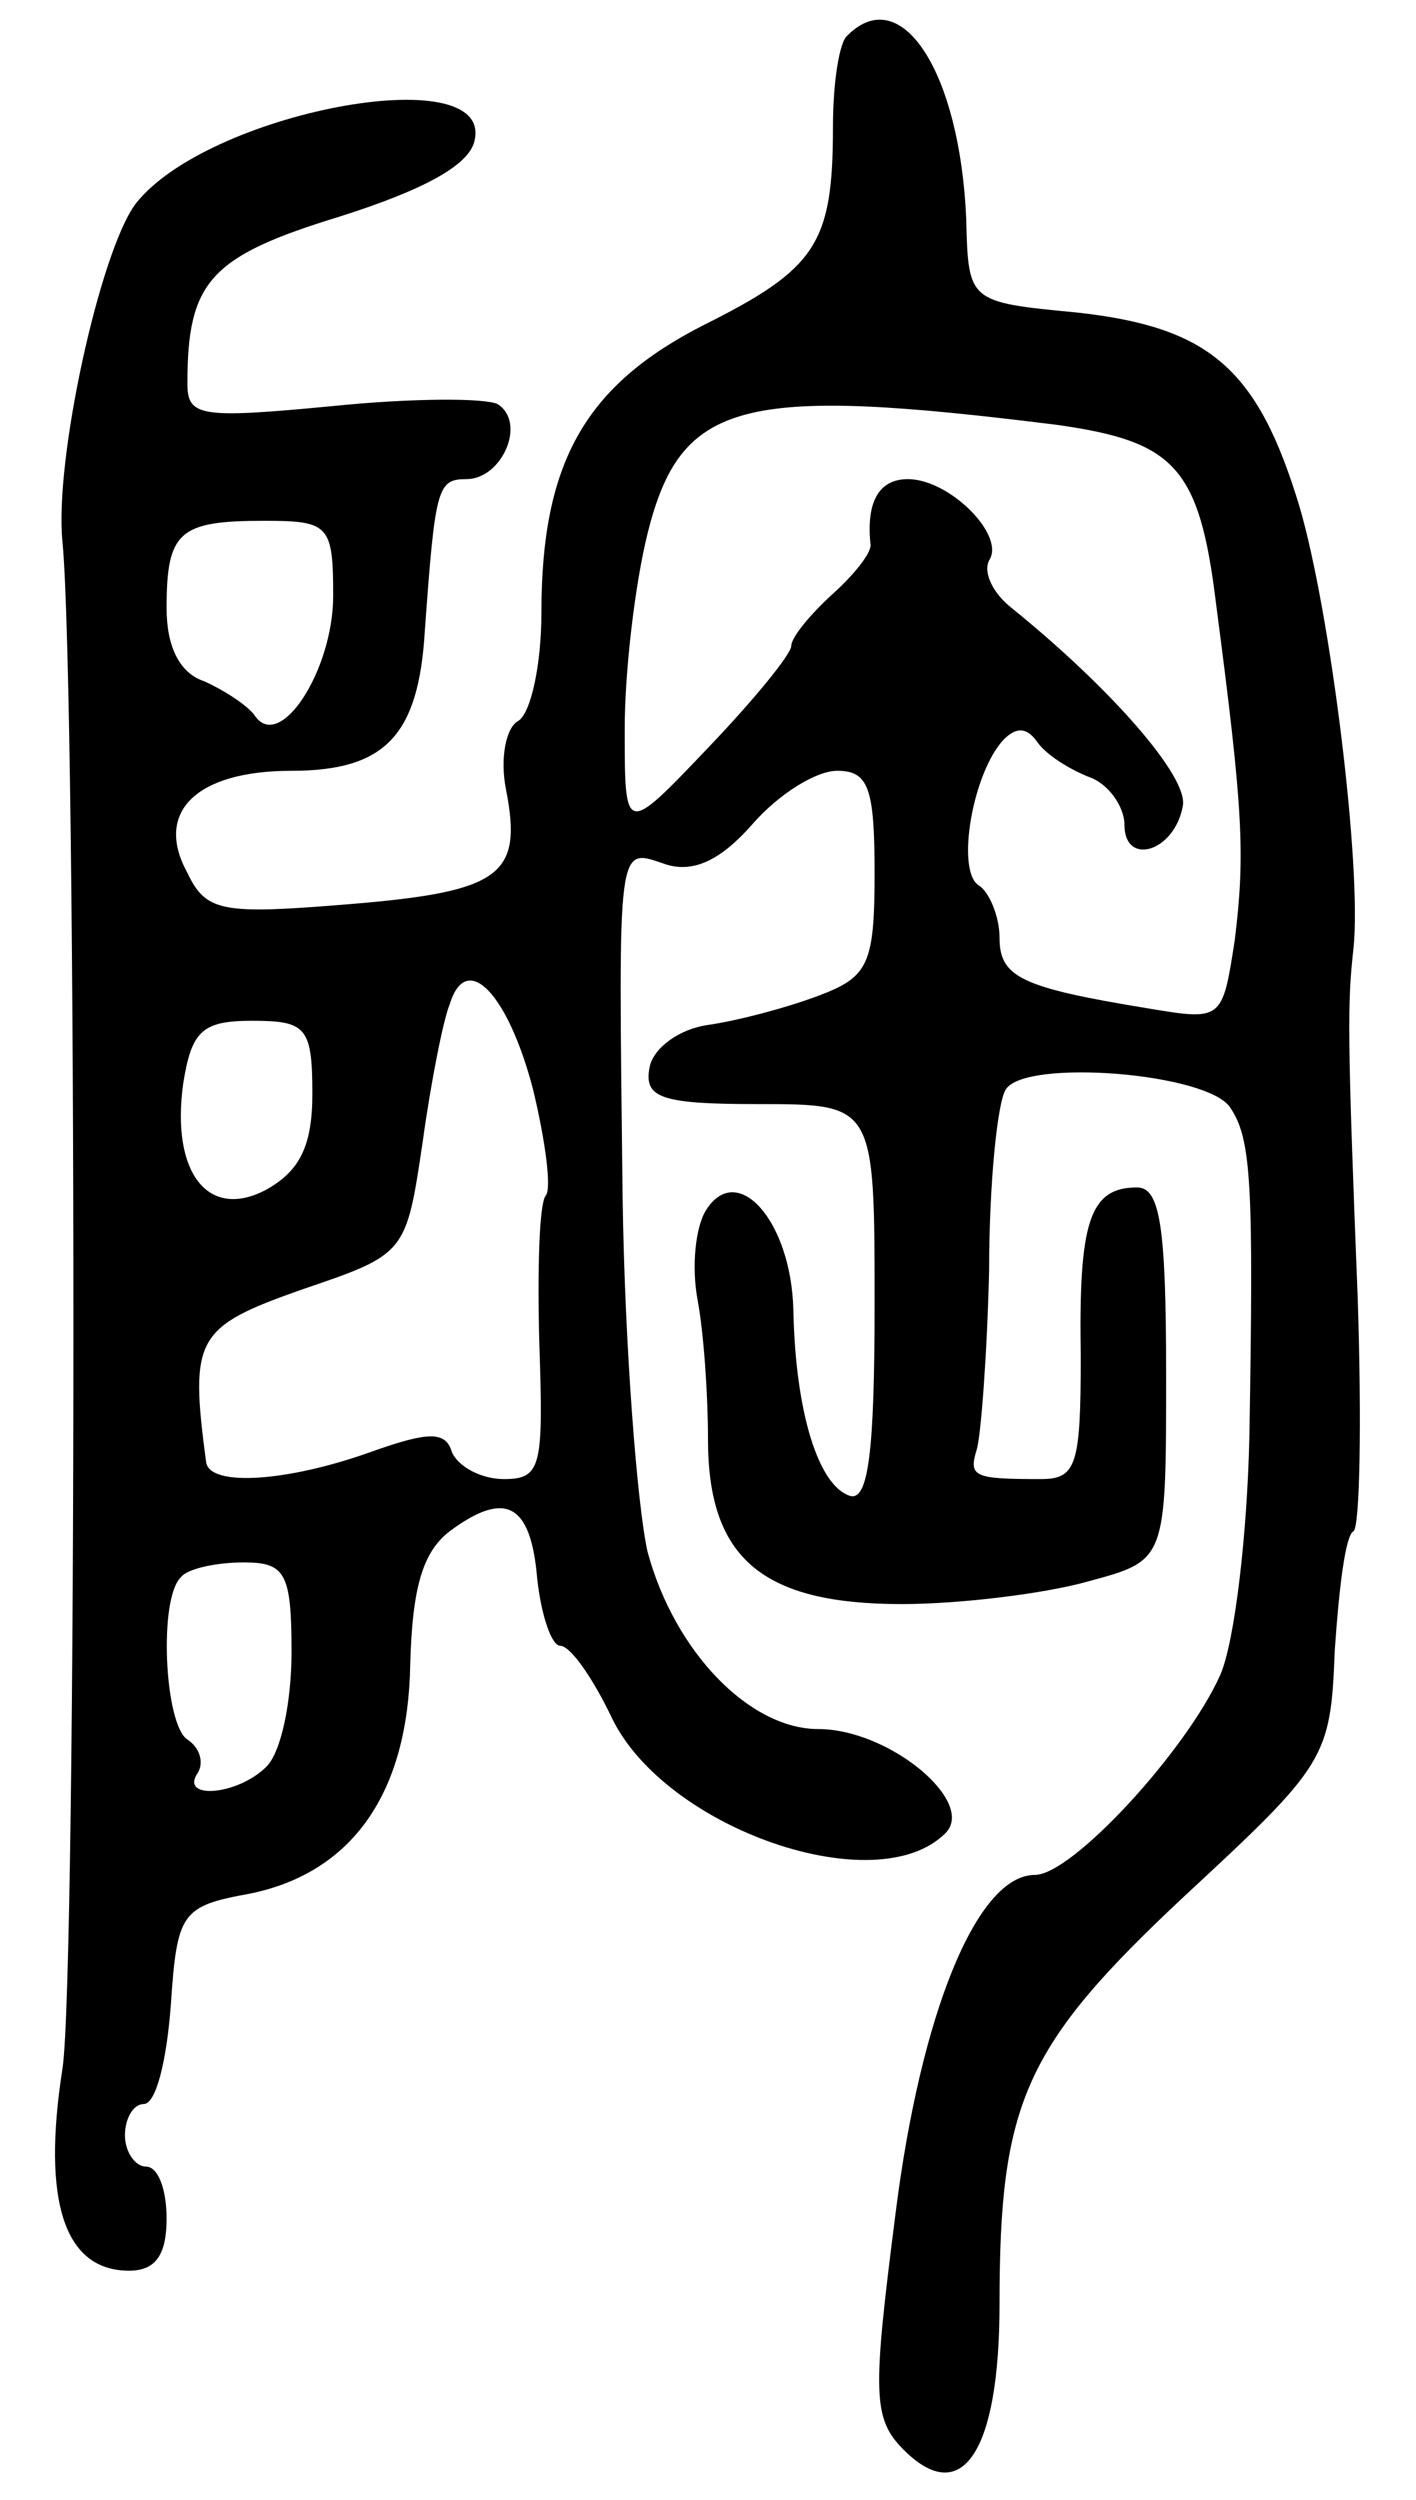 <svg version="1.0" xmlns="http://www.w3.org/2000/svg"
 width="68pt" height="120pt" viewBox="0 0 68 120"
 preserveAspectRatio="xMidYMid meet">
<g transform="translate(0,120) scale(0.1,-0.1)"
fill="#000000" stroke="none">
<path d="M407 1183 c-4 -3 -7 -23 -7 -44 0 -56 -8 -68 -62 -95 -57 -29 -78
-66 -78 -138 0 -25 -5 -48 -11 -52 -6 -3 -9 -18 -6 -33 8 -41 -2 -49 -75 -55
-61 -5 -69 -4 -78 15 -16 29 4 49 50 49 45 0 61 17 64 67 5 69 6 73 20 73 17
0 29 27 15 36 -6 3 -41 3 -80 -1 -63 -6 -69 -5 -69 11 0 49 11 61 73 80 41 13
63 25 65 37 8 39 -129 13 -163 -31 -17 -23 -39 -123 -35 -162 7 -74 7 -688 0
-733 -10 -64 1 -97 32 -97 13 0 18 8 18 25 0 14 -4 25 -10 25 -5 0 -10 7 -10
15 0 8 4 15 9 15 6 0 11 21 13 47 3 45 5 48 38 54 49 10 76 48 77 110 1 37 6
54 19 64 27 20 39 13 42 -23 2 -18 7 -32 11 -32 5 0 16 -16 25 -35 26 -53 127
-88 160 -55 15 15 -27 50 -61 50 -33 0 -69 37 -82 85 -5 22 -11 99 -12 170 -2
174 -3 168 21 160 13 -4 26 2 41 19 13 15 31 26 41 26 15 0 18 -8 18 -49 0
-44 -3 -50 -27 -59 -16 -6 -39 -12 -53 -14 -14 -2 -26 -11 -28 -20 -3 -15 5
-18 52 -18 56 0 56 0 56 -96 0 -71 -3 -95 -12 -92 -15 5 -26 40 -27 89 -1 43
-27 72 -42 48 -5 -8 -7 -27 -4 -43 3 -16 5 -46 5 -67 0 -57 26 -79 93 -79 28
0 69 5 90 11 37 10 37 10 37 99 0 72 -3 90 -14 90 -23 0 -28 -17 -27 -81 0
-52 -2 -59 -19 -59 -32 0 -35 1 -31 14 2 6 5 45 6 86 0 42 4 81 8 87 9 15 98
8 108 -9 10 -15 11 -37 9 -157 -1 -47 -7 -99 -14 -115 -16 -36 -71 -96 -89
-96 -28 0 -55 -67 -67 -163 -11 -86 -11 -98 4 -113 28 -28 46 -1 46 70 0 97
12 124 89 196 68 63 70 66 72 118 2 29 5 55 9 57 3 2 4 52 2 112 -5 127 -5
141 -2 168 4 39 -11 161 -26 212 -20 66 -43 86 -107 93 -52 5 -52 5 -53 45 -3
70 -31 114 -57 88z m101 -187 c56 -8 68 -20 76 -86 13 -99 14 -120 9 -161 -6
-39 -6 -39 -42 -33 -61 10 -71 15 -71 34 0 10 -5 22 -10 25 -11 7 -3 54 12 70
6 6 11 6 16 -1 4 -6 15 -13 25 -17 9 -3 17 -14 17 -23 0 -20 24 -13 28 9 3 14
-35 57 -82 95 -9 7 -14 17 -11 23 8 12 -19 39 -39 39 -14 0 -20 -11 -18 -31 1
-4 -8 -15 -18 -24 -11 -10 -20 -21 -20 -25 0 -4 -18 -26 -40 -49 -40 -42 -40
-42 -40 9 0 28 5 70 11 94 16 64 45 71 197 52z m-348 -82 c0 -36 -26 -76 -38
-57 -4 5 -15 12 -24 16 -12 4 -18 17 -18 35 0 37 6 42 47 42 31 0 33 -2 33
-36z m96 -237 c6 -25 9 -48 6 -51 -3 -4 -4 -35 -3 -71 2 -59 1 -65 -17 -65
-11 0 -22 6 -25 13 -3 10 -11 10 -39 0 -39 -14 -77 -17 -79 -5 -8 60 -5 65 46
83 50 17 50 17 58 71 4 29 10 59 13 66 8 26 28 5 40 -41z m-106 -2 c0 -25 -6
-37 -22 -46 -28 -15 -46 8 -40 51 4 25 9 30 33 30 26 0 29 -3 29 -35z m-10
-268 c0 -24 -5 -48 -12 -55 -14 -14 -42 -16 -33 -3 3 5 1 12 -5 16 -11 7 -14
68 -3 78 3 4 17 7 30 7 20 0 23 -5 23 -43z"/>
</g>
</svg>
